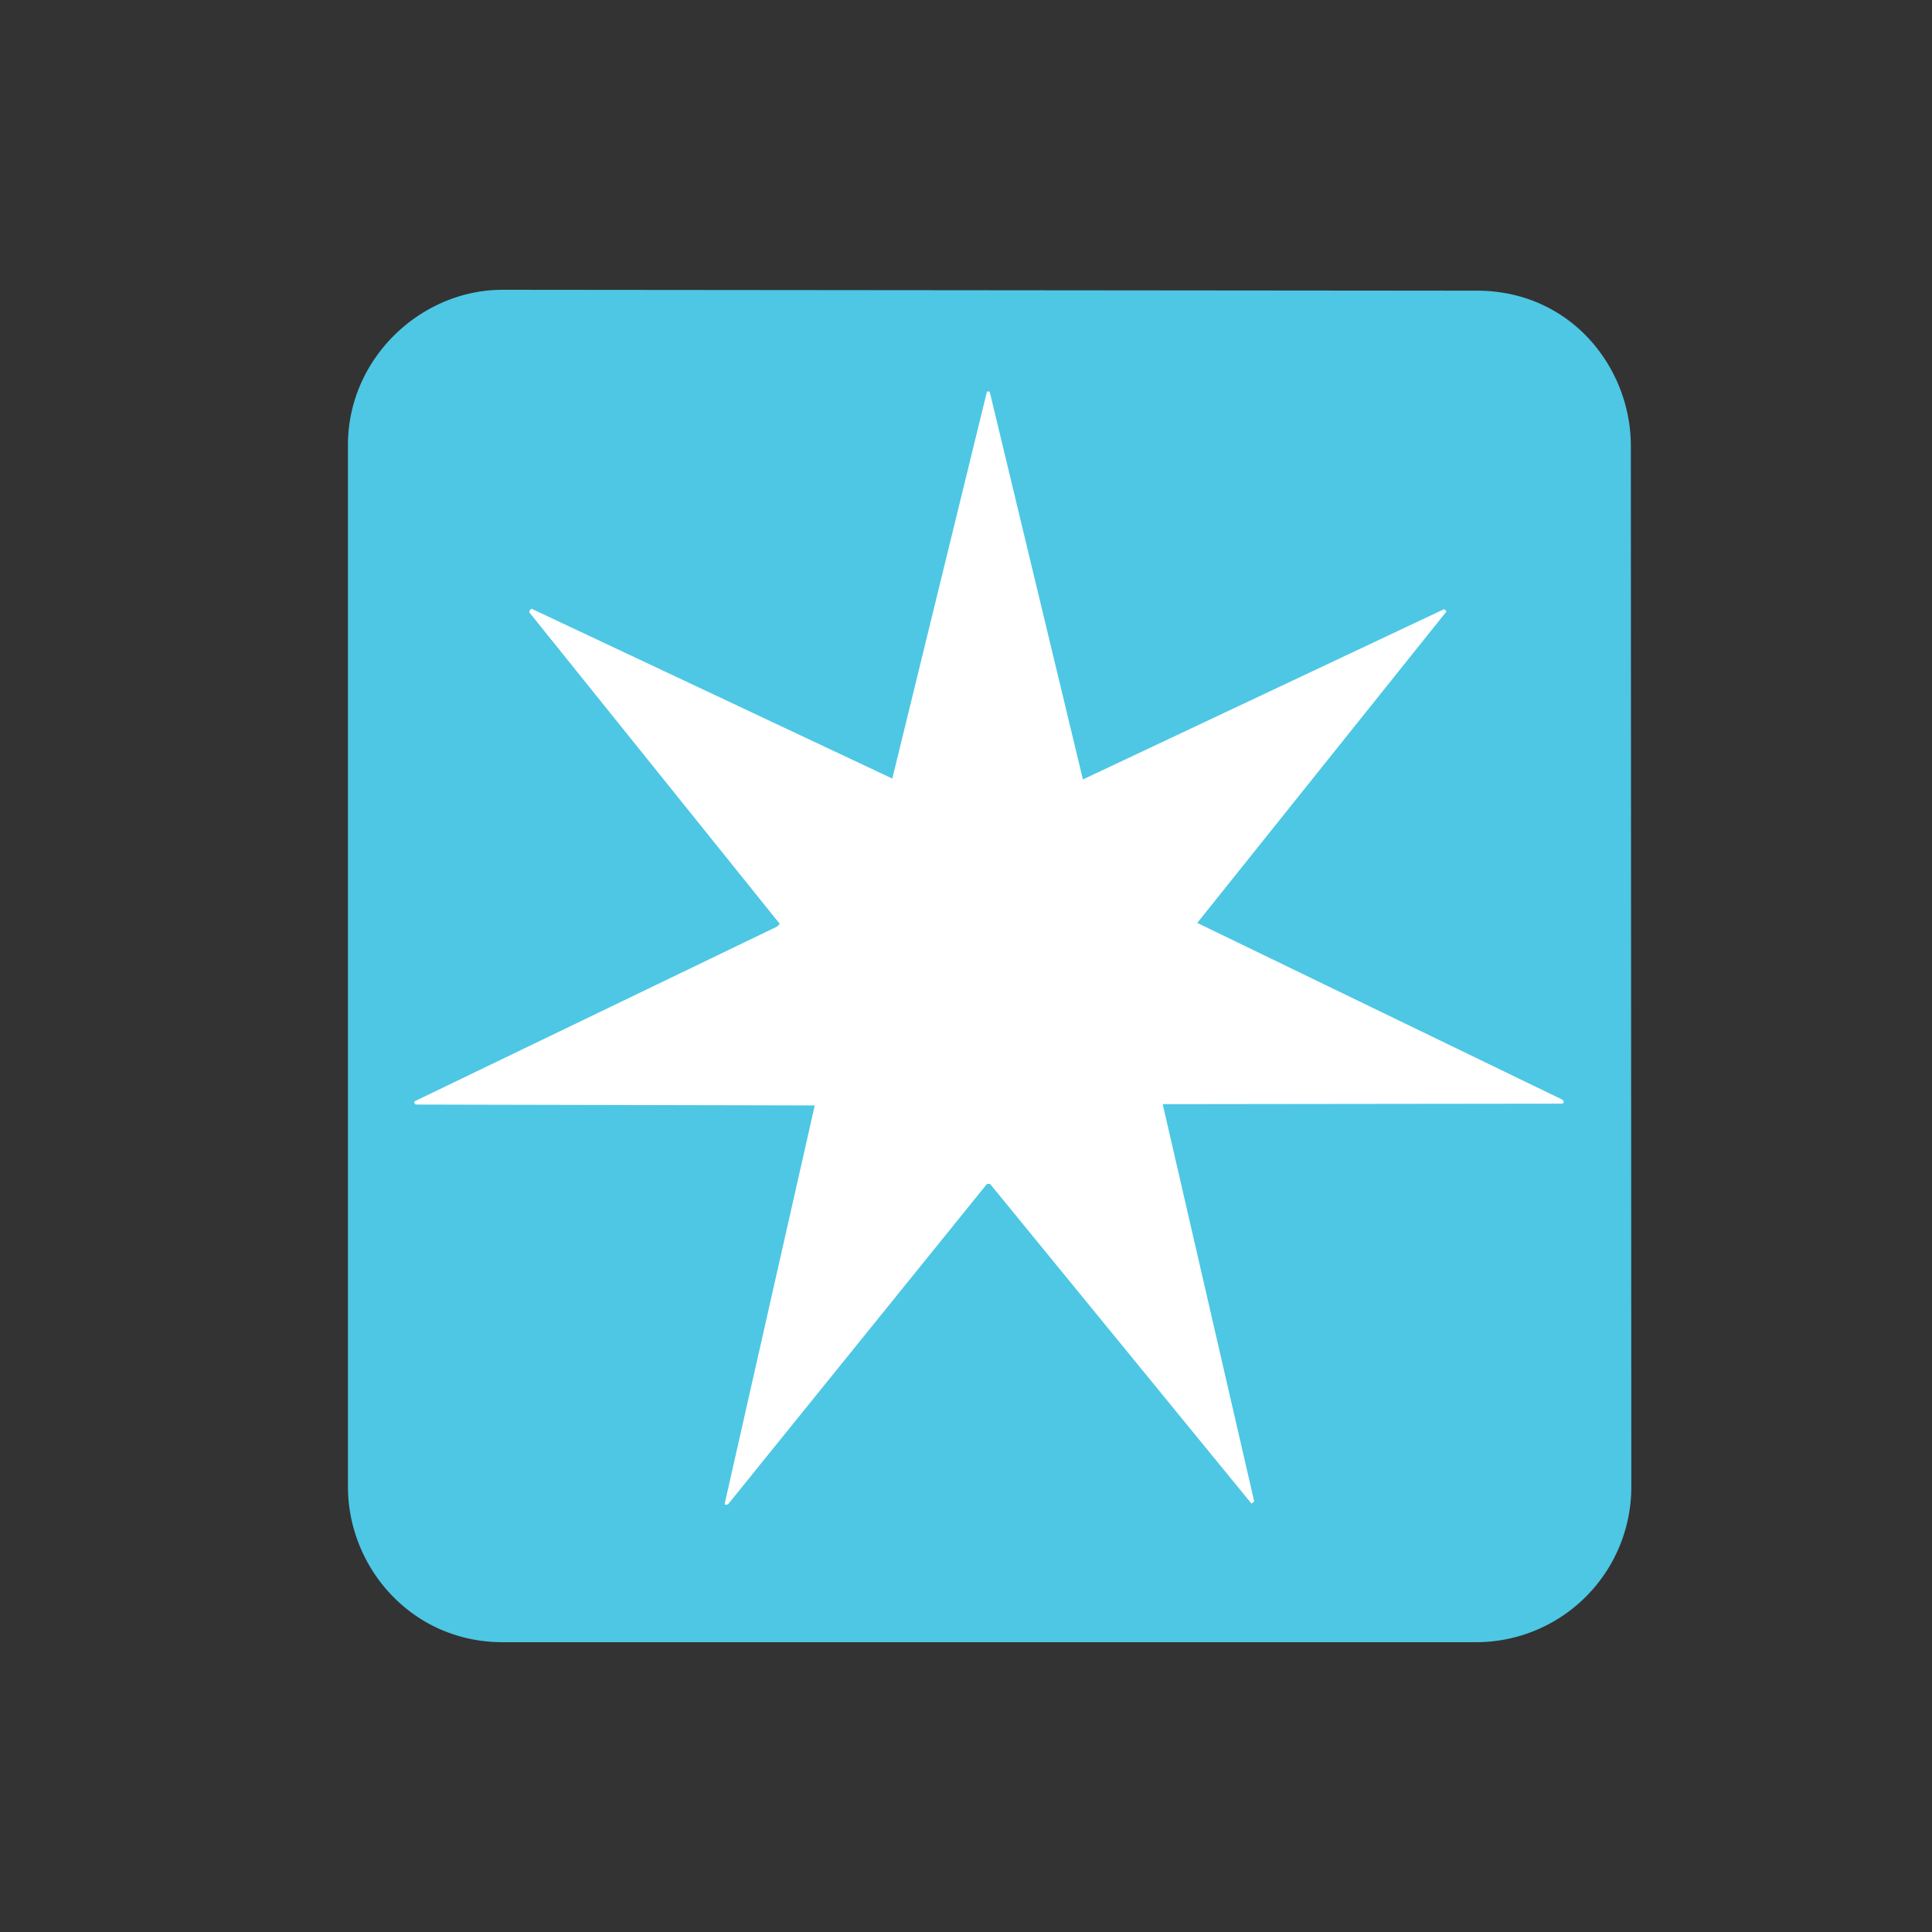 <svg width="40" height="40" fill="none" xmlns="http://www.w3.org/2000/svg"><rect width="100%" height="100%" fill="#333333" stroke="none"/><g clip-path="url(#a)" transform="matrix(1.4 0 0 1.4 -8.196 -8)"><path d="M27.684 10.013c1.386-.006 2.281 1.121 2.288 2.281l.007 15.412A2.296 2.296 0 0 1 27.678 30h-14.39C11.948 30 11 28.9 11 27.699V12.294c0-1.286 1.088-2.3 2.294-2.294Z" fill="#4dc7e4"/><path d="m21.869 17.241 5.331-2.513c.02-.013.033.02.047.027l-3.687 4.608 5.384 2.606c.027.014.053.04.02.067l-5.915.007 1.353 5.875-.04.033-3.866-4.728h-.046l-3.827 4.735c-.02.013-.033.013-.053 0l1.333-5.896-5.902-.013c-.02-.013-.02-.033-.02-.046l5.365-2.586.04-.04-3.7-4.602c-.014-.027.013-.04.026-.06l5.338 2.513 1.4-5.723h.04z" fill="#fff"/></g><defs><clipPath id="a"><path fill="#fff" d="M0 0h40v40H0z"/></clipPath></defs></svg>